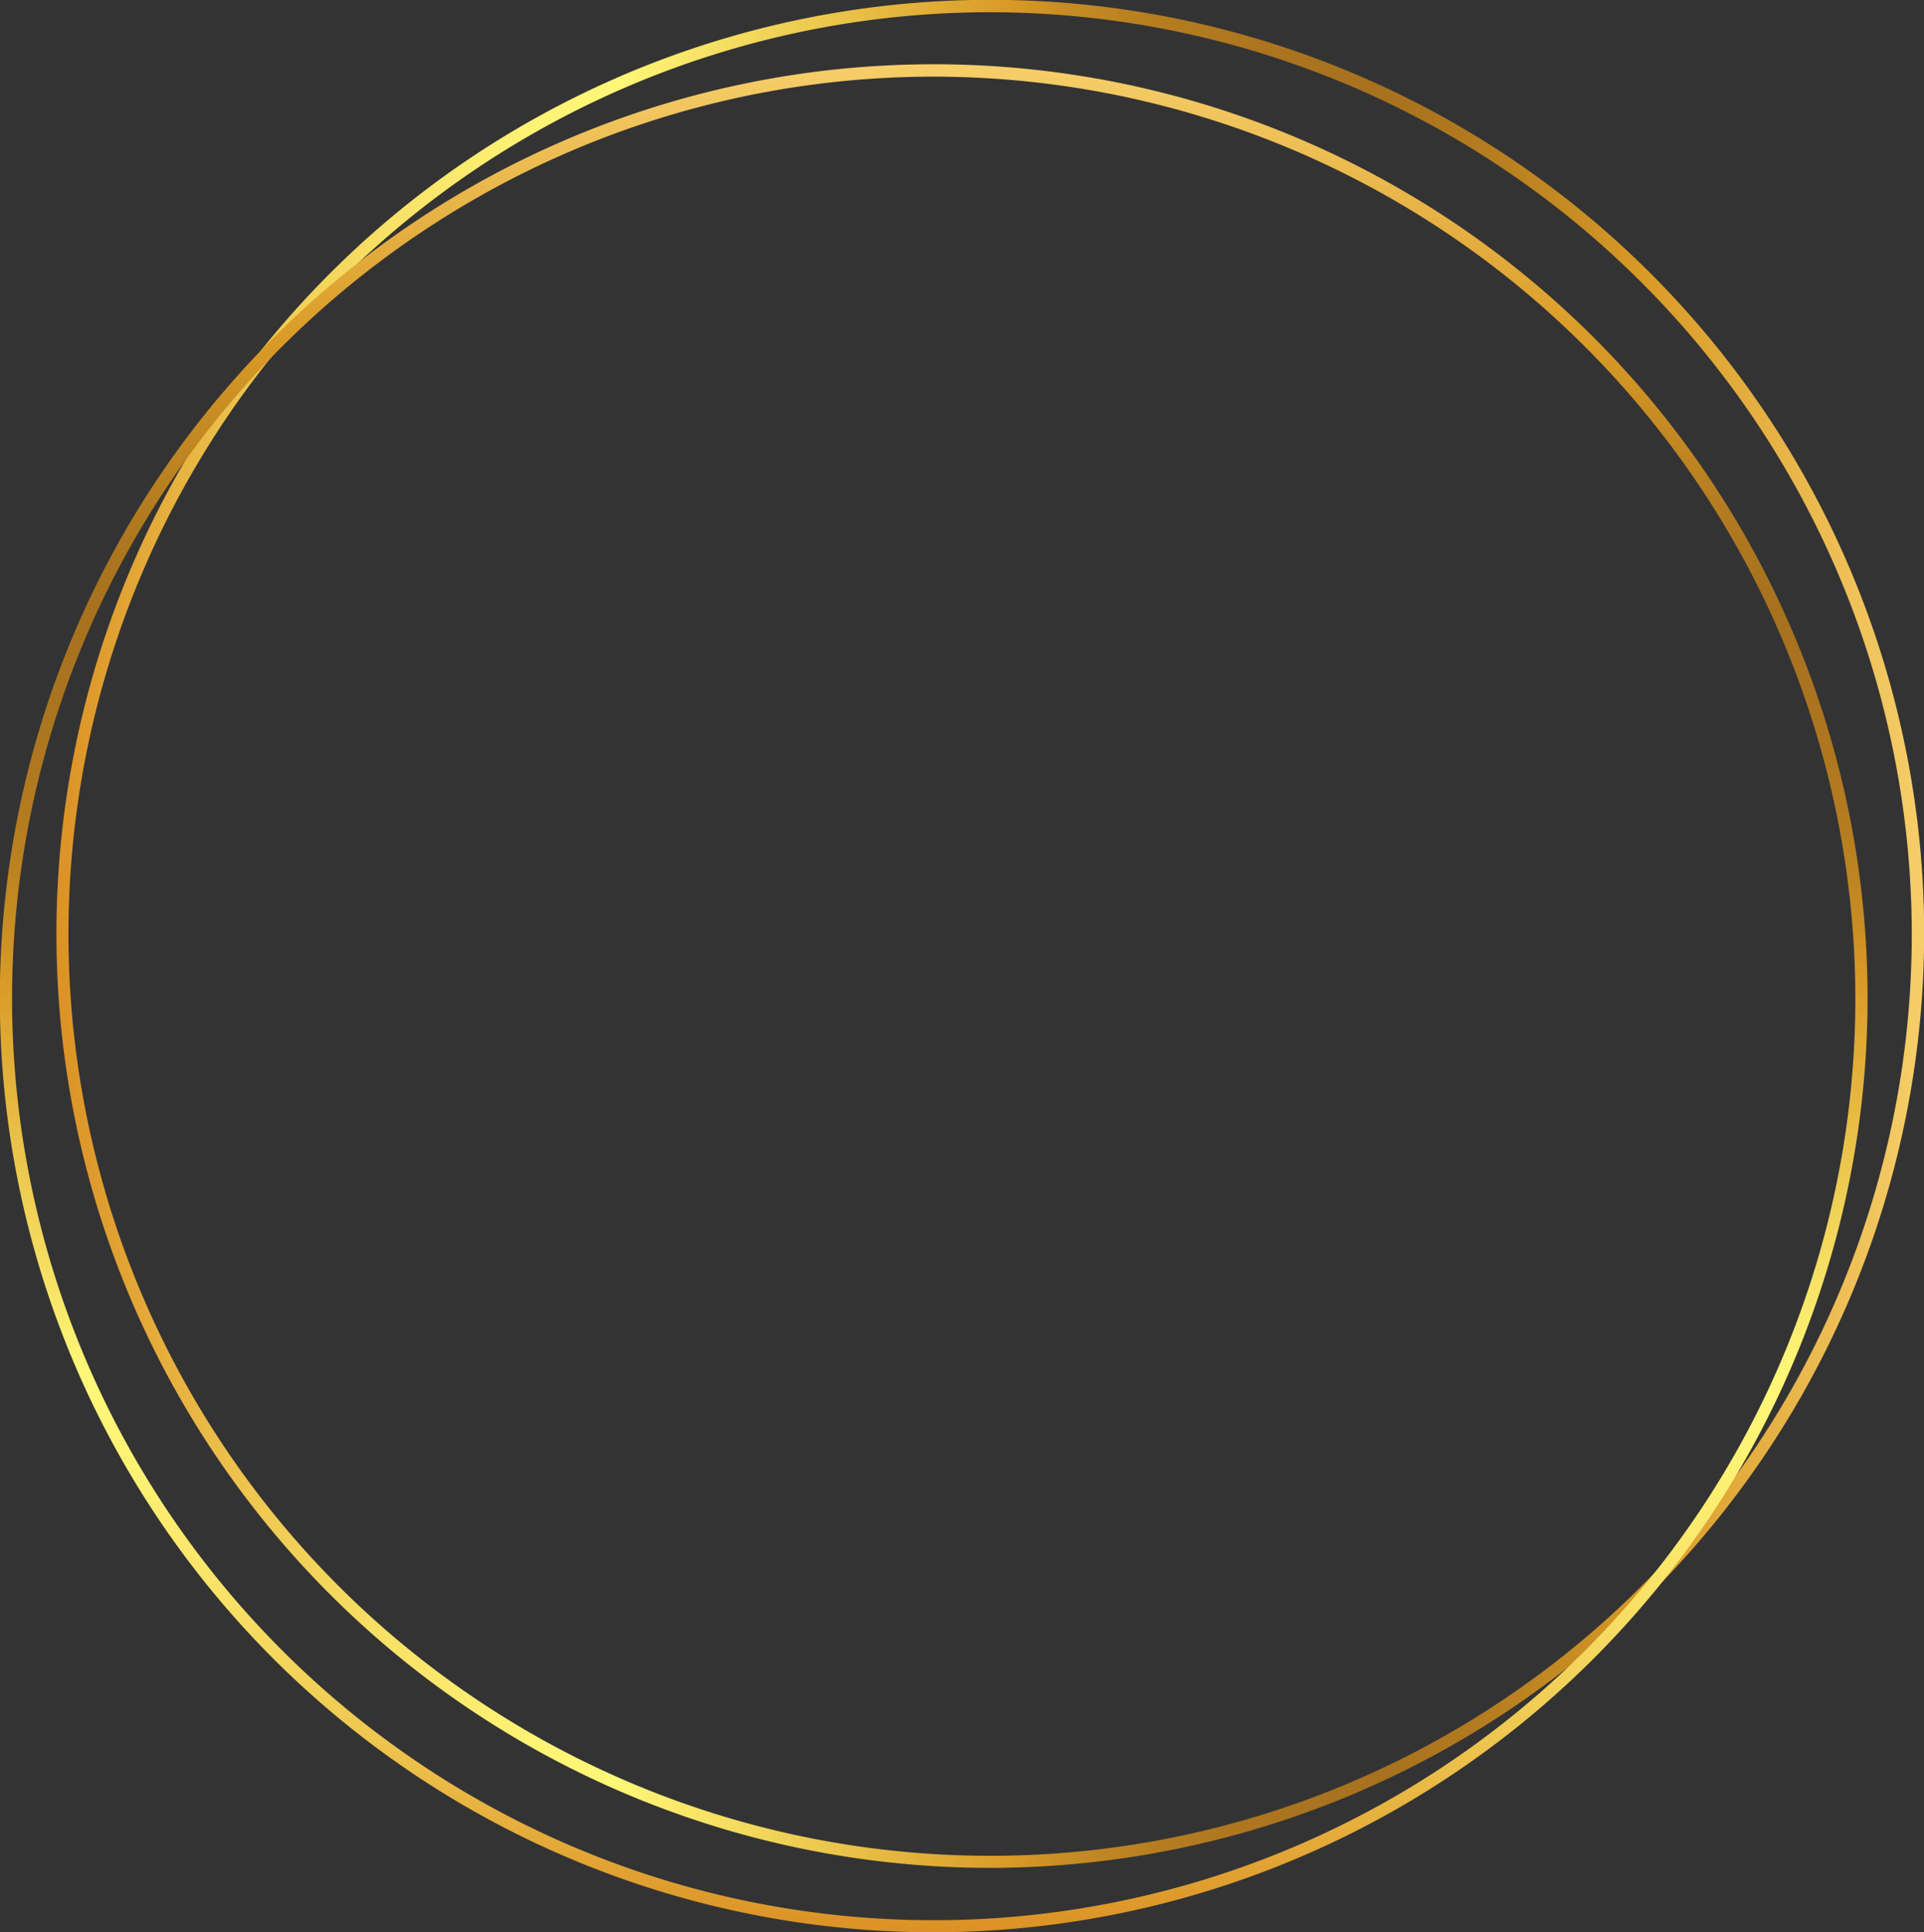 <svg xmlns="http://www.w3.org/2000/svg" xmlns:xlink="http://www.w3.org/1999/xlink" viewBox="0 0 117.99 118.48"><rect x="0" y="0" width="117.99" height="118.48" fill="#333333" stroke="none"/><defs><linearGradient id="a" x1="3.46" y1="57.26" x2="117.99" y2="57.26" gradientUnits="userSpaceOnUse"><stop offset="0" stop-color="#db9125"/><stop offset="0.04" stop-color="#e2a536"/><stop offset="0.11" stop-color="#efc952"/><stop offset="0.18" stop-color="#f8e267"/><stop offset="0.25" stop-color="#fdf274"/><stop offset="0.3" stop-color="#fff778"/><stop offset="0.42" stop-color="#eac34a"/><stop offset="0.51" stop-color="#d99a26"/><stop offset="0.54" stop-color="#c78c23"/><stop offset="0.59" stop-color="#b57d20"/><stop offset="0.65" stop-color="#ab741f"/><stop offset="0.71" stop-color="#a7711e"/><stop offset="0.75" stop-color="#af781f"/><stop offset="0.81" stop-color="#c68b23"/><stop offset="0.85" stop-color="#d99a26"/><stop offset="1" stop-color="#f6ce69"/></linearGradient><linearGradient id="b" x1="57.26" y1="118.48" x2="57.26" y2="3.95" xlink:href="#a"/></defs><title>Asset 1</title><path d="M60.73,114.53A57.27,57.27,0,1,1,118,57.26,57.33,57.33,0,0,1,60.73,114.53ZM60.73.75a56.52,56.52,0,1,0,56.51,56.51A56.58,56.58,0,0,0,60.73.75Z" fill="url(#a)"/><path d="M57.26,118.48a57.27,57.27,0,1,1,57.27-57.27A57.33,57.33,0,0,1,57.26,118.48Zm0-113.78a56.52,56.52,0,1,0,56.52,56.51A56.57,56.57,0,0,0,57.26,4.7Z" fill="url(#b)"/></svg>